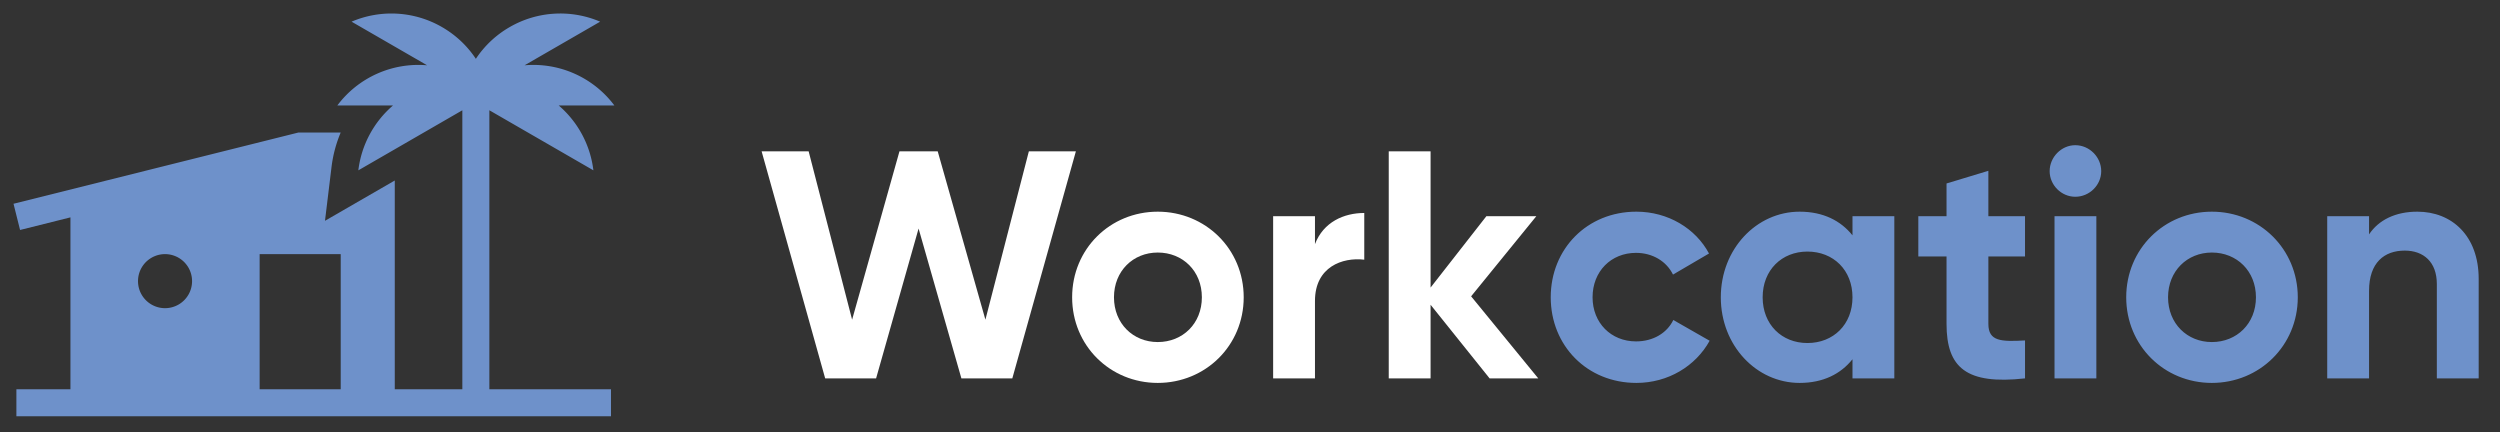 <svg fill="none" viewBox="0 0 185 32" xmlns="http://www.w3.org/2000/svg"><rect x="0" y="0" width="185" height="32" fill="#333333" stroke="none"/><path d="m121.09 28.336c2.352 0 4.392-1.248 5.424-3.12l-2.688-1.536c-.48.984-1.512 1.584-2.76 1.584-1.848 0-3.216-1.368-3.216-3.264 0-1.92 1.368-3.288 3.216-3.288 1.224 0 2.256.624 2.736 1.608l2.664-1.56c-.984-1.848-3.024-3.096-5.376-3.096-3.648 0-6.336 2.76-6.336 6.336s2.688 6.336 6.336 6.336zm15.994-12.336v1.416c-.864-1.08-2.16-1.752-3.912-1.752-3.192 0-5.832 2.76-5.832 6.336s2.64 6.336 5.832 6.336c1.752 0 3.048-.672 3.912-1.752v1.416h3.096v-12zm-3.336 9.384c-1.896 0-3.312-1.368-3.312-3.384s1.416-3.384 3.312-3.384c1.92 0 3.336 1.368 3.336 3.384s-1.416 3.384-3.336 3.384zm16.103-6.408v-2.976h-2.712v-3.36l-3.096.936v2.424h-2.088v2.976h2.088v4.992c0 3.24 1.464 4.512 5.808 4.032v-2.808c-1.776.096-2.712.072-2.712-1.224v-4.992zm3.719-4.416c1.056 0 1.92-.864 1.92-1.896s-.864-1.92-1.92-1.92c-1.032 0-1.896.888-1.896 1.92s.864 1.896 1.896 1.896zm-1.536 13.44h3.096v-12h-3.096zm11.642.336c3.528 0 6.36-2.76 6.36-6.336s-2.832-6.336-6.36-6.336-6.336 2.76-6.336 6.336 2.808 6.336 6.336 6.336zm0-3.024c-1.824 0-3.24-1.368-3.24-3.312s1.416-3.312 3.24-3.312c1.848 0 3.264 1.368 3.264 3.312s-1.416 3.312-3.264 3.312zm15.21-9.648c-1.608 0-2.856.6-3.576 1.68v-1.344h-3.096v12h3.096v-6.48c0-2.088 1.128-2.976 2.64-2.976 1.392 0 2.376.84 2.376 2.472v6.984h3.096v-7.368c0-3.192-1.992-4.968-4.536-4.968z" fill="#6e91ca"/><path d="m61.063 28h3.768l3.144-11.088 3.168 11.088h3.768l4.704-16.8h-3.48l-3.215 12.456-3.529-12.456h-2.831l-3.504 12.456-3.216-12.456h-3.48zm24.611.336c3.528 0 6.36-2.76 6.36-6.336s-2.832-6.336-6.36-6.336-6.336 2.76-6.336 6.336 2.808 6.336 6.336 6.336zm0-3.024c-1.824 0-3.24-1.368-3.24-3.312s1.416-3.312 3.24-3.312c1.848 0 3.264 1.368 3.264 3.312s-1.416 3.312-3.264 3.312zm11.634-7.248v-2.064h-3.096v12h3.096v-5.736c0-2.52 2.04-3.24 3.648-3.048v-3.456c-1.512 0-3.024.672-3.648 2.304zm16.523 9.936-4.968-6.072 4.824-5.928h-3.696l-4.128 5.28v-10.08h-3.096v16.8h3.096v-5.448l4.368 5.448z" fill="#fff"/><path clip-rule="evenodd" d="m43.911 12.604-7.698-4.444v20.645h9v2h-44v-2h4v-12.72l-3.728.933-.485-1.94 21.09-5.273h3.122a9.552 9.552 0 0 0 -.68 2.559l-.483 3.975 5.164-2.982v15.448h5v-20.644l-7.696 4.444a7.502 7.502 0 0 1 2.565-4.8h-4.12a7.489 7.489 0 0 1 6.646-2.973l-5.591-3.228a7.488 7.488 0 0 1 6.696.402c1.039.6 1.88 1.41 2.5 2.347a7.461 7.461 0 0 1 2.5-2.347 7.49 7.49 0 0 1 6.698-.402l-5.593 3.228a7.488 7.488 0 0 1 6.646 2.973h-4.12a7.498 7.498 0 0 1 2.567 4.8zm-18.698 16.201v-10h-6v10zm-11-8a2 2 0 1 1 -4 0 2 2 0 0 1 4 0z" fill="#6e91ca" fill-rule="evenodd"/></svg>

